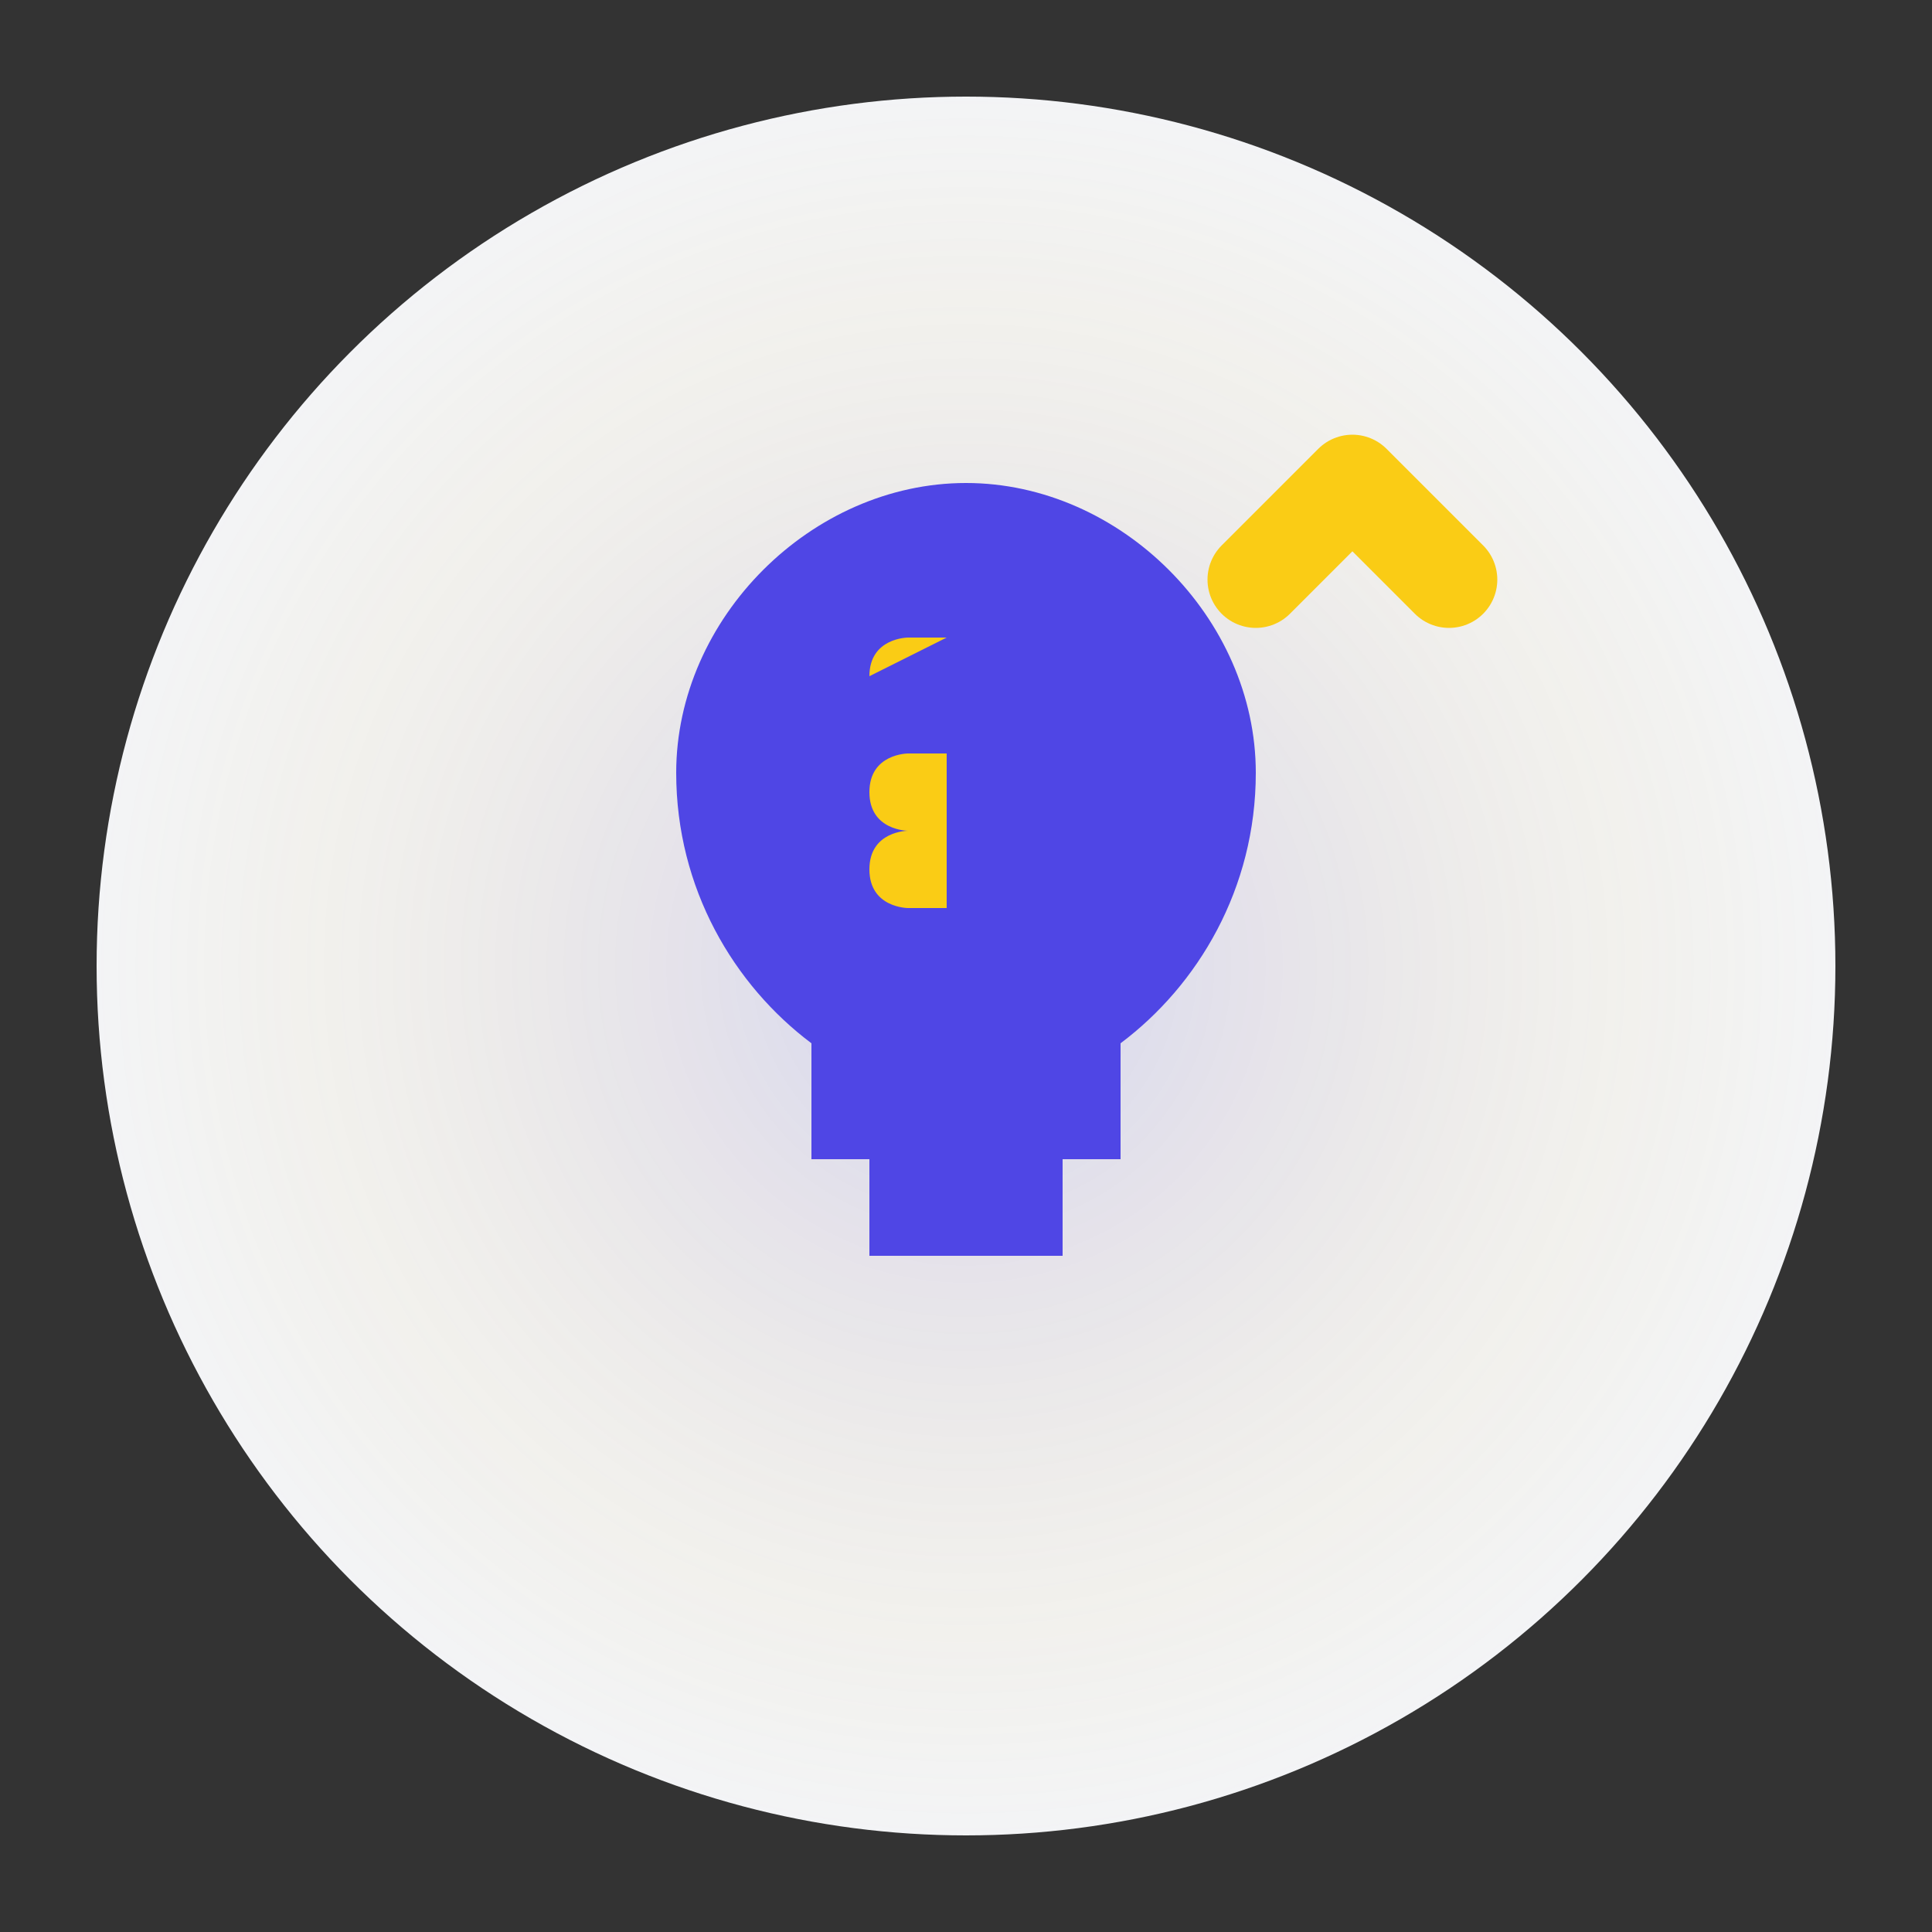 <svg width="100" height="100" viewBox="0 0 100 100" fill="none" xmlns="http://www.w3.org/2000/svg">
  <rect x="0" y="0" width="100" height="100" fill="#333333" stroke="none"/>
  <!-- Background: Circle with glow -->
  <circle cx="50" cy="50" r="45" fill="#f3f4f6" class="dark:fill-slate-800"/>
  <circle cx="50" cy="50" r="45" fill="url(#glow)" opacity="0.2"/>
  
  <!-- Lightbulb -->
  <path d="M50 25C42 25 35 32 35 40C35 46 38 51 42 54V60H58V54C62 51 65 46 65 40C65 32 58 25 50 25Z" fill="#4f46e5"/>
  <rect x="45" y="60" width="10" height="5" fill="#4f46e5"/>
  
  <!-- Code Bracket inside Lightbulb -->
  <path d="M45 35C45 33 47 33 47 33H49V47H47C47 47 45 47 45 45C45 43 47 43 47 43C47 43 45 43 45 41C45 39 47 39 47 39H49V33" fill="#facc15"/>
  
  <!-- Spark (Success) -->
  <path d="M65 30L70 25L75 30" stroke="#facc15" stroke-width="5" stroke-linecap="round" stroke-linejoin="round"/>
  
  <!-- Glow Gradient -->
  <defs>
    <radialGradient id="glow" cx="0.5" cy="0.5" r="0.5">
      <stop offset="0%" stop-color="#4f46e5"/>
      <stop offset="100%" stop-color="#facc15" stop-opacity="0"/>
    </radialGradient>
  </defs>
</svg>

